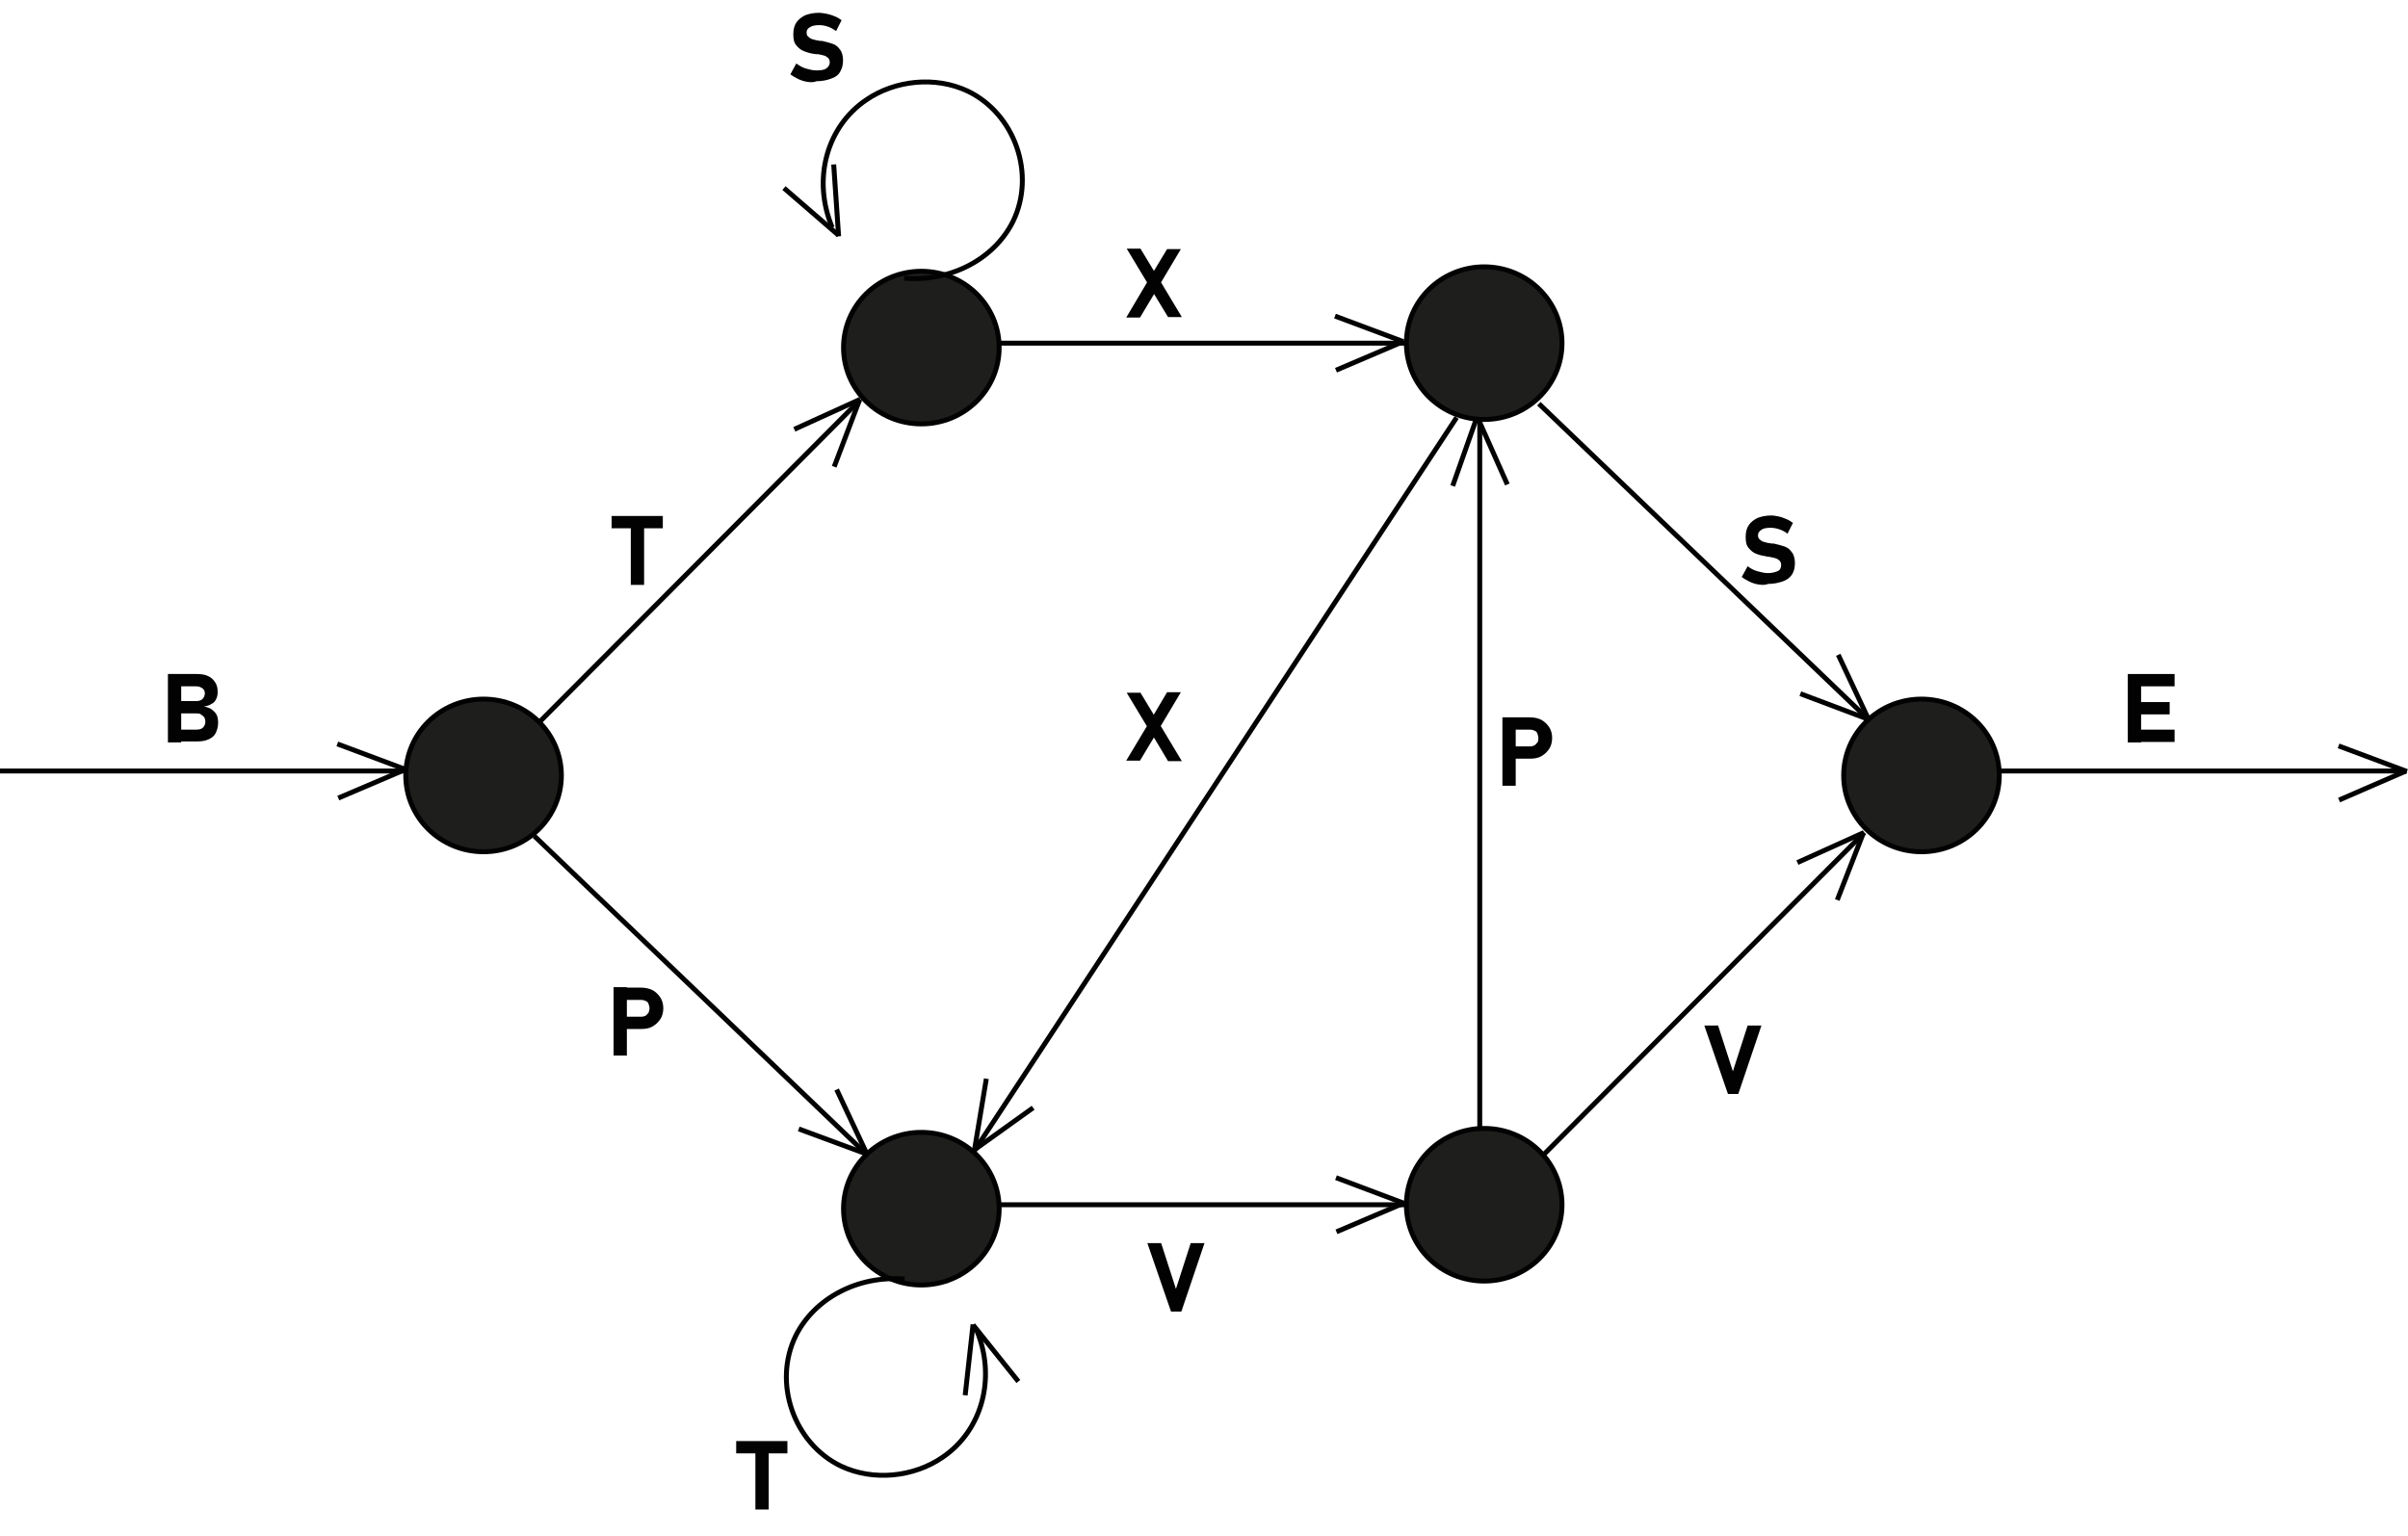 <?xml version="1.0" encoding="utf-8"?>
<!-- Generator: Adobe Illustrator 25.2.2, SVG Export Plug-In . SVG Version: 6.00 Build 0)  -->
<svg version="1.1" id="Ebene_1" xmlns="http://www.w3.org/2000/svg" xmlns:xlink="http://www.w3.org/1999/xlink" x="0px" y="0px"
	 viewBox="0 0 489 312" style="enable-background:new 0 0 489 312;" xml:space="preserve">
<style type="text/css">
	.st0{fill:#1E1E1C;stroke:#020203;stroke-miterlimit:10;}
	.st1{fill:none;stroke:#020203;stroke-miterlimit:10;}
	.st2{fill:#020203;}
</style>
<ellipse class="st0" cx="187.1" cy="70.6" rx="15.8" ry="15.5"/>
<ellipse class="st0" cx="301.4" cy="244.7" rx="15.8" ry="15.5"/>
<ellipse class="st0" cx="301.4" cy="69.7" rx="15.8" ry="15.5"/>
<ellipse class="st0" cx="187.1" cy="245.5" rx="15.8" ry="15.5"/>
<ellipse class="st0" cx="98.2" cy="157.5" rx="15.8" ry="15.5"/>
<ellipse class="st0" cx="390.2" cy="157.5" rx="15.8" ry="15.5"/>
<line class="st1" x1="-0.2" y1="156.6" x2="82.4" y2="156.6"/>
<line class="st1" x1="406" y1="156.6" x2="488.6" y2="156.6"/>
<line class="st1" x1="475" y1="162.5" x2="488.6" y2="156.6"/>
<line class="st1" x1="202.9" y1="69.7" x2="285.6" y2="69.7"/>
<line class="st1" x1="202.9" y1="244.7" x2="285.6" y2="244.7"/>
<line class="st1" x1="109.3" y1="146.9" x2="174.6" y2="81.3"/>
<line class="st1" x1="313.3" y1="234.7" x2="378.6" y2="169.1"/>
<line class="st1" x1="312.5" y1="82" x2="379.4" y2="146.1"/>
<line class="st1" x1="108.5" y1="169.8" x2="175.4" y2="233.9"/>
<line class="st1" x1="295.8" y1="84.8" x2="197.7" y2="234"/>
<line class="st1" x1="300.5" y1="229.7" x2="300.5" y2="85.2"/>
<path class="st1" d="M169,46.2c-4.1-9.8-1.1-20.5,6.9-25.9c5.8-4,14-4.9,20.6-1.8c9.6,4.6,13.9,16.9,9.2,26.5
	c-3.8,7.6-12.6,12.3-22.1,11.5"/>
<path class="st1" d="M198.3,270.1c4.1,9.8,1.1,20.5-6.9,25.9c-5.8,4-14,4.9-20.6,1.8c-9.6-4.6-13.9-16.9-9.2-26.5
	c3.8-7.6,12.6-12.3,22.1-11.5"/>
<line class="st1" x1="474.9" y1="151.5" x2="488.8" y2="156.7"/>
<line class="st1" x1="365.6" y1="140.9" x2="379.4" y2="146.1"/>
<line class="st1" x1="373.3" y1="133" x2="379.5" y2="146.2"/>
<line class="st1" x1="373.1" y1="182.8" x2="378.4" y2="169.2"/>
<line class="st1" x1="365" y1="175.2" x2="378.5" y2="169.1"/>
<line class="st1" x1="271.3" y1="75.2" x2="284.9" y2="69.4"/>
<line class="st1" x1="271.1" y1="64.2" x2="285" y2="69.4"/>
<line class="st1" x1="271.4" y1="250.2" x2="285" y2="244.4"/>
<line class="st1" x1="271.3" y1="239.2" x2="285.1" y2="244.4"/>
<line class="st1" x1="68.7" y1="162.1" x2="82.3" y2="156.3"/>
<line class="st1" x1="68.5" y1="151.1" x2="82.4" y2="156.3"/>
<line class="st1" x1="162.2" y1="229.3" x2="176" y2="234.4"/>
<line class="st1" x1="169.9" y1="221.3" x2="176.1" y2="234.5"/>
<line class="st1" x1="200.3" y1="219.1" x2="197.9" y2="233.5"/>
<line class="st1" x1="209.8" y1="225" x2="197.8" y2="233.6"/>
<line class="st1" x1="206.8" y1="280.6" x2="197.6" y2="269.1"/>
<line class="st1" x1="196" y1="283.4" x2="197.6" y2="269"/>
<line class="st1" x1="169.4" y1="94.8" x2="174.6" y2="81.1"/>
<line class="st1" x1="161.3" y1="87.2" x2="174.7" y2="81.1"/>
<line class="st1" x1="159.2" y1="38.2" x2="170.3" y2="47.8"/>
<line class="st1" x1="169.3" y1="33.4" x2="170.3" y2="48"/>
<g>
	<g>
		<path class="st2" d="M34.1,136.9h2.7v13.9h-2.7V136.9z M35.3,148.2h4.5c0.6,0,1.1-0.1,1.4-0.4s0.5-0.7,0.5-1.2v0
			c0-0.4-0.1-0.6-0.2-0.9c-0.2-0.2-0.4-0.4-0.7-0.6s-0.6-0.2-1-0.2h-4.5v-2.5h4.5c0.5,0,1-0.1,1.3-0.4s0.5-0.7,0.5-1.2
			c0-0.4-0.2-0.8-0.5-1s-0.7-0.4-1.3-0.4h-4.5v-2.5h4.6c0.9,0,1.7,0.1,2.3,0.4c0.7,0.3,1.1,0.7,1.5,1.3s0.5,1.2,0.5,2
			c0,0.5-0.1,1-0.3,1.4s-0.5,0.8-1,1c-0.4,0.3-0.9,0.4-1.5,0.5c0.6,0.1,1.2,0.3,1.6,0.6s0.8,0.7,1,1.1s0.3,1,0.3,1.6v0
			c0,0.8-0.2,1.5-0.5,2.1s-0.8,1-1.5,1.3s-1.4,0.4-2.3,0.4h-4.8L35.3,148.2L35.3,148.2z"/>
	</g>
</g>
<g>
	<g>
		<path class="st2" d="M233.8,146l3.2-5.4h2.8l-4.7,7.9l-3.6,6h-2.8L233.8,146z M233.8,148.9l-0.3-0.4l-4.7-7.8h2.8l3.2,5.3l0.4,0.6
			l4.8,8h-2.8L233.8,148.9z"/>
	</g>
</g>
<g>
	<g>
		<path class="st2" d="M233.8,55.9l3.2-5.3h2.8l-4.7,7.9l-3.6,6h-2.8L233.8,55.9z M233.8,58.8l-0.3-0.5l-4.7-7.8h2.8l3.2,5.3
			l0.4,0.6l4.8,8h-2.8L233.8,58.8z"/>
	</g>
</g>
<g>
	<g>
		<path class="st2" d="M305.1,145.7h2.7v13.9h-2.7V145.7z M306.3,151.6h4.5c0.3,0,0.6-0.1,0.8-0.2s0.4-0.4,0.6-0.6s0.2-0.6,0.2-0.9
			s-0.1-0.6-0.2-0.9c-0.1-0.3-0.3-0.5-0.6-0.6c-0.2-0.1-0.5-0.2-0.9-0.2h-4.5v-2.5h4.5c0.9,0,1.7,0.2,2.3,0.5
			c0.7,0.4,1.2,0.9,1.6,1.5s0.6,1.4,0.6,2.2s-0.2,1.6-0.6,2.2s-0.9,1.1-1.6,1.5c-0.7,0.4-1.5,0.5-2.3,0.5h-4.5L306.3,151.6
			L306.3,151.6z"/>
	</g>
</g>
<g>
	<g>
		<path class="st2" d="M233,252.5h2.8l3,9.3l3-9.3h2.8l-4.7,13.9h-2.1L233,252.5z"/>
	</g>
</g>
<g>
	<g>
		<path class="st2" d="M346.1,208.3h2.8l3,9.3l3-9.3h2.8l-4.7,13.9h-2.1L346.1,208.3z"/>
	</g>
</g>
<g>
	<g>
		<path class="st2" d="M124.6,200.5h2.7v13.9h-2.7V200.5z M125.8,206.5h4.5c0.3,0,0.6-0.1,0.8-0.2c0.2-0.1,0.4-0.4,0.6-0.6
			c0.1-0.3,0.2-0.6,0.2-0.9s-0.1-0.6-0.2-0.9c-0.1-0.3-0.3-0.5-0.6-0.6c-0.2-0.1-0.5-0.2-0.9-0.2h-4.5v-2.5h4.5
			c0.9,0,1.7,0.2,2.3,0.5s1.2,0.9,1.6,1.5c0.4,0.6,0.6,1.4,0.6,2.2s-0.2,1.6-0.6,2.2s-0.9,1.1-1.6,1.5s-1.4,0.5-2.3,0.5h-4.5
			L125.8,206.5L125.8,206.5z"/>
	</g>
</g>
<g>
	<g>
		<path class="st2" d="M124.2,104.8h10.4v2.5h-10.4V104.8z M128.1,106h2.7v12.8h-2.7V106z"/>
	</g>
</g>
<g>
	<g>
		<path class="st2" d="M149.5,292.7h10.4v2.5h-10.4V292.7z M153.4,293.8h2.7v12.8h-2.7V293.8z"/>
	</g>
</g>
<g>
	<g>
		<path class="st2" d="M163.8,16.6c-0.6-0.1-1.2-0.3-1.8-0.6s-1.1-0.6-1.5-0.9l1.2-2.2c0.6,0.4,1.2,0.8,1.9,1
			c0.7,0.2,1.4,0.4,2.2,0.4c0.9,0,1.6-0.1,2-0.4s0.7-0.7,0.7-1.2v0c0-0.4-0.1-0.7-0.3-0.9s-0.5-0.4-0.8-0.5s-0.8-0.2-1.3-0.3
			c0,0,0,0-0.1,0c0,0,0,0-0.1,0l-0.2,0c-0.9-0.1-1.7-0.3-2.4-0.6c-0.6-0.2-1.1-0.6-1.6-1.2s-0.6-1.3-0.6-2.3v0
			c0-0.9,0.2-1.7,0.6-2.3s1-1.1,1.8-1.5c0.8-0.3,1.7-0.5,2.8-0.5c0.5,0,1,0.1,1.6,0.2c0.5,0.1,1.1,0.3,1.6,0.5s1,0.5,1.4,0.8
			l-1.1,2.2c-0.6-0.4-1.1-0.7-1.7-0.9s-1.2-0.3-1.7-0.3c-0.8,0-1.4,0.1-1.9,0.4s-0.7,0.6-0.7,1.1v0c0,0.4,0.1,0.7,0.4,0.9
			c0.2,0.2,0.5,0.4,0.9,0.5c0.3,0.1,0.8,0.2,1.4,0.3c0,0,0.1,0,0.1,0s0.1,0,0.1,0c0,0,0.1,0,0.1,0s0.1,0,0.1,0
			c0.9,0.2,1.6,0.4,2.2,0.6c0.6,0.2,1.1,0.6,1.5,1.2c0.4,0.5,0.6,1.3,0.6,2.2v0c0,0.9-0.2,1.6-0.6,2.3s-1,1.1-1.9,1.4
			c-0.8,0.3-1.8,0.5-2.9,0.5C165.1,16.8,164.4,16.7,163.8,16.6z"/>
	</g>
</g>
<g>
	<g>
		<path class="st2" d="M357,118.7c-0.6-0.1-1.2-0.3-1.8-0.6s-1.1-0.6-1.5-0.9l1.2-2.2c0.5,0.4,1.2,0.8,1.9,1
			c0.7,0.2,1.5,0.4,2.2,0.4c0.9,0,1.5-0.2,2-0.4s0.7-0.7,0.7-1.2v0c0-0.4-0.1-0.7-0.3-0.9c-0.2-0.2-0.5-0.4-0.8-0.5
			c-0.3-0.1-0.8-0.2-1.3-0.3c0,0,0,0,0,0c0,0,0,0,0,0l-0.2,0c-1-0.2-1.7-0.3-2.4-0.6c-0.6-0.2-1.1-0.6-1.6-1.2s-0.6-1.3-0.6-2.3v0
			c0-0.9,0.2-1.7,0.6-2.3s1-1.1,1.8-1.5c0.8-0.3,1.7-0.5,2.8-0.5c0.5,0,1,0.1,1.5,0.2s1,0.3,1.5,0.5c0.5,0.2,1,0.5,1.4,0.8l-1.1,2.2
			c-0.5-0.4-1.1-0.7-1.7-0.9s-1.2-0.3-1.7-0.3c-0.8,0-1.5,0.1-1.9,0.4s-0.7,0.6-0.7,1.1v0c0,0.4,0.1,0.7,0.4,0.9
			c0.2,0.2,0.5,0.4,0.9,0.5c0.3,0.1,0.8,0.2,1.5,0.3c0,0,0,0,0.1,0s0,0,0.1,0c0,0,0.1,0,0.1,0c0,0,0.1,0,0.1,0
			c0.9,0.2,1.6,0.4,2.2,0.6c0.6,0.2,1.1,0.6,1.5,1.2c0.4,0.5,0.6,1.3,0.6,2.2v0c0,0.9-0.2,1.7-0.6,2.3s-1,1.1-1.9,1.4
			s-1.8,0.5-2.9,0.5C358.3,118.9,357.7,118.8,357,118.7z"/>
	</g>
</g>
<g>
	<g>
		<path class="st2" d="M432.1,136.9h2.7v13.9h-2.7V136.9z M433.1,136.9h8.5v2.5h-8.5V136.9z M433.1,142.6h7.5v2.5h-7.5V142.6z
			 M433.1,148.2h8.5v2.5h-8.5V148.2z"/>
	</g>
</g>
<line class="st1" x1="306.1" y1="98.4" x2="300.1" y2="84.9"/>
<line class="st1" x1="295" y1="98.7" x2="299.9" y2="84.8"/>
</svg>
